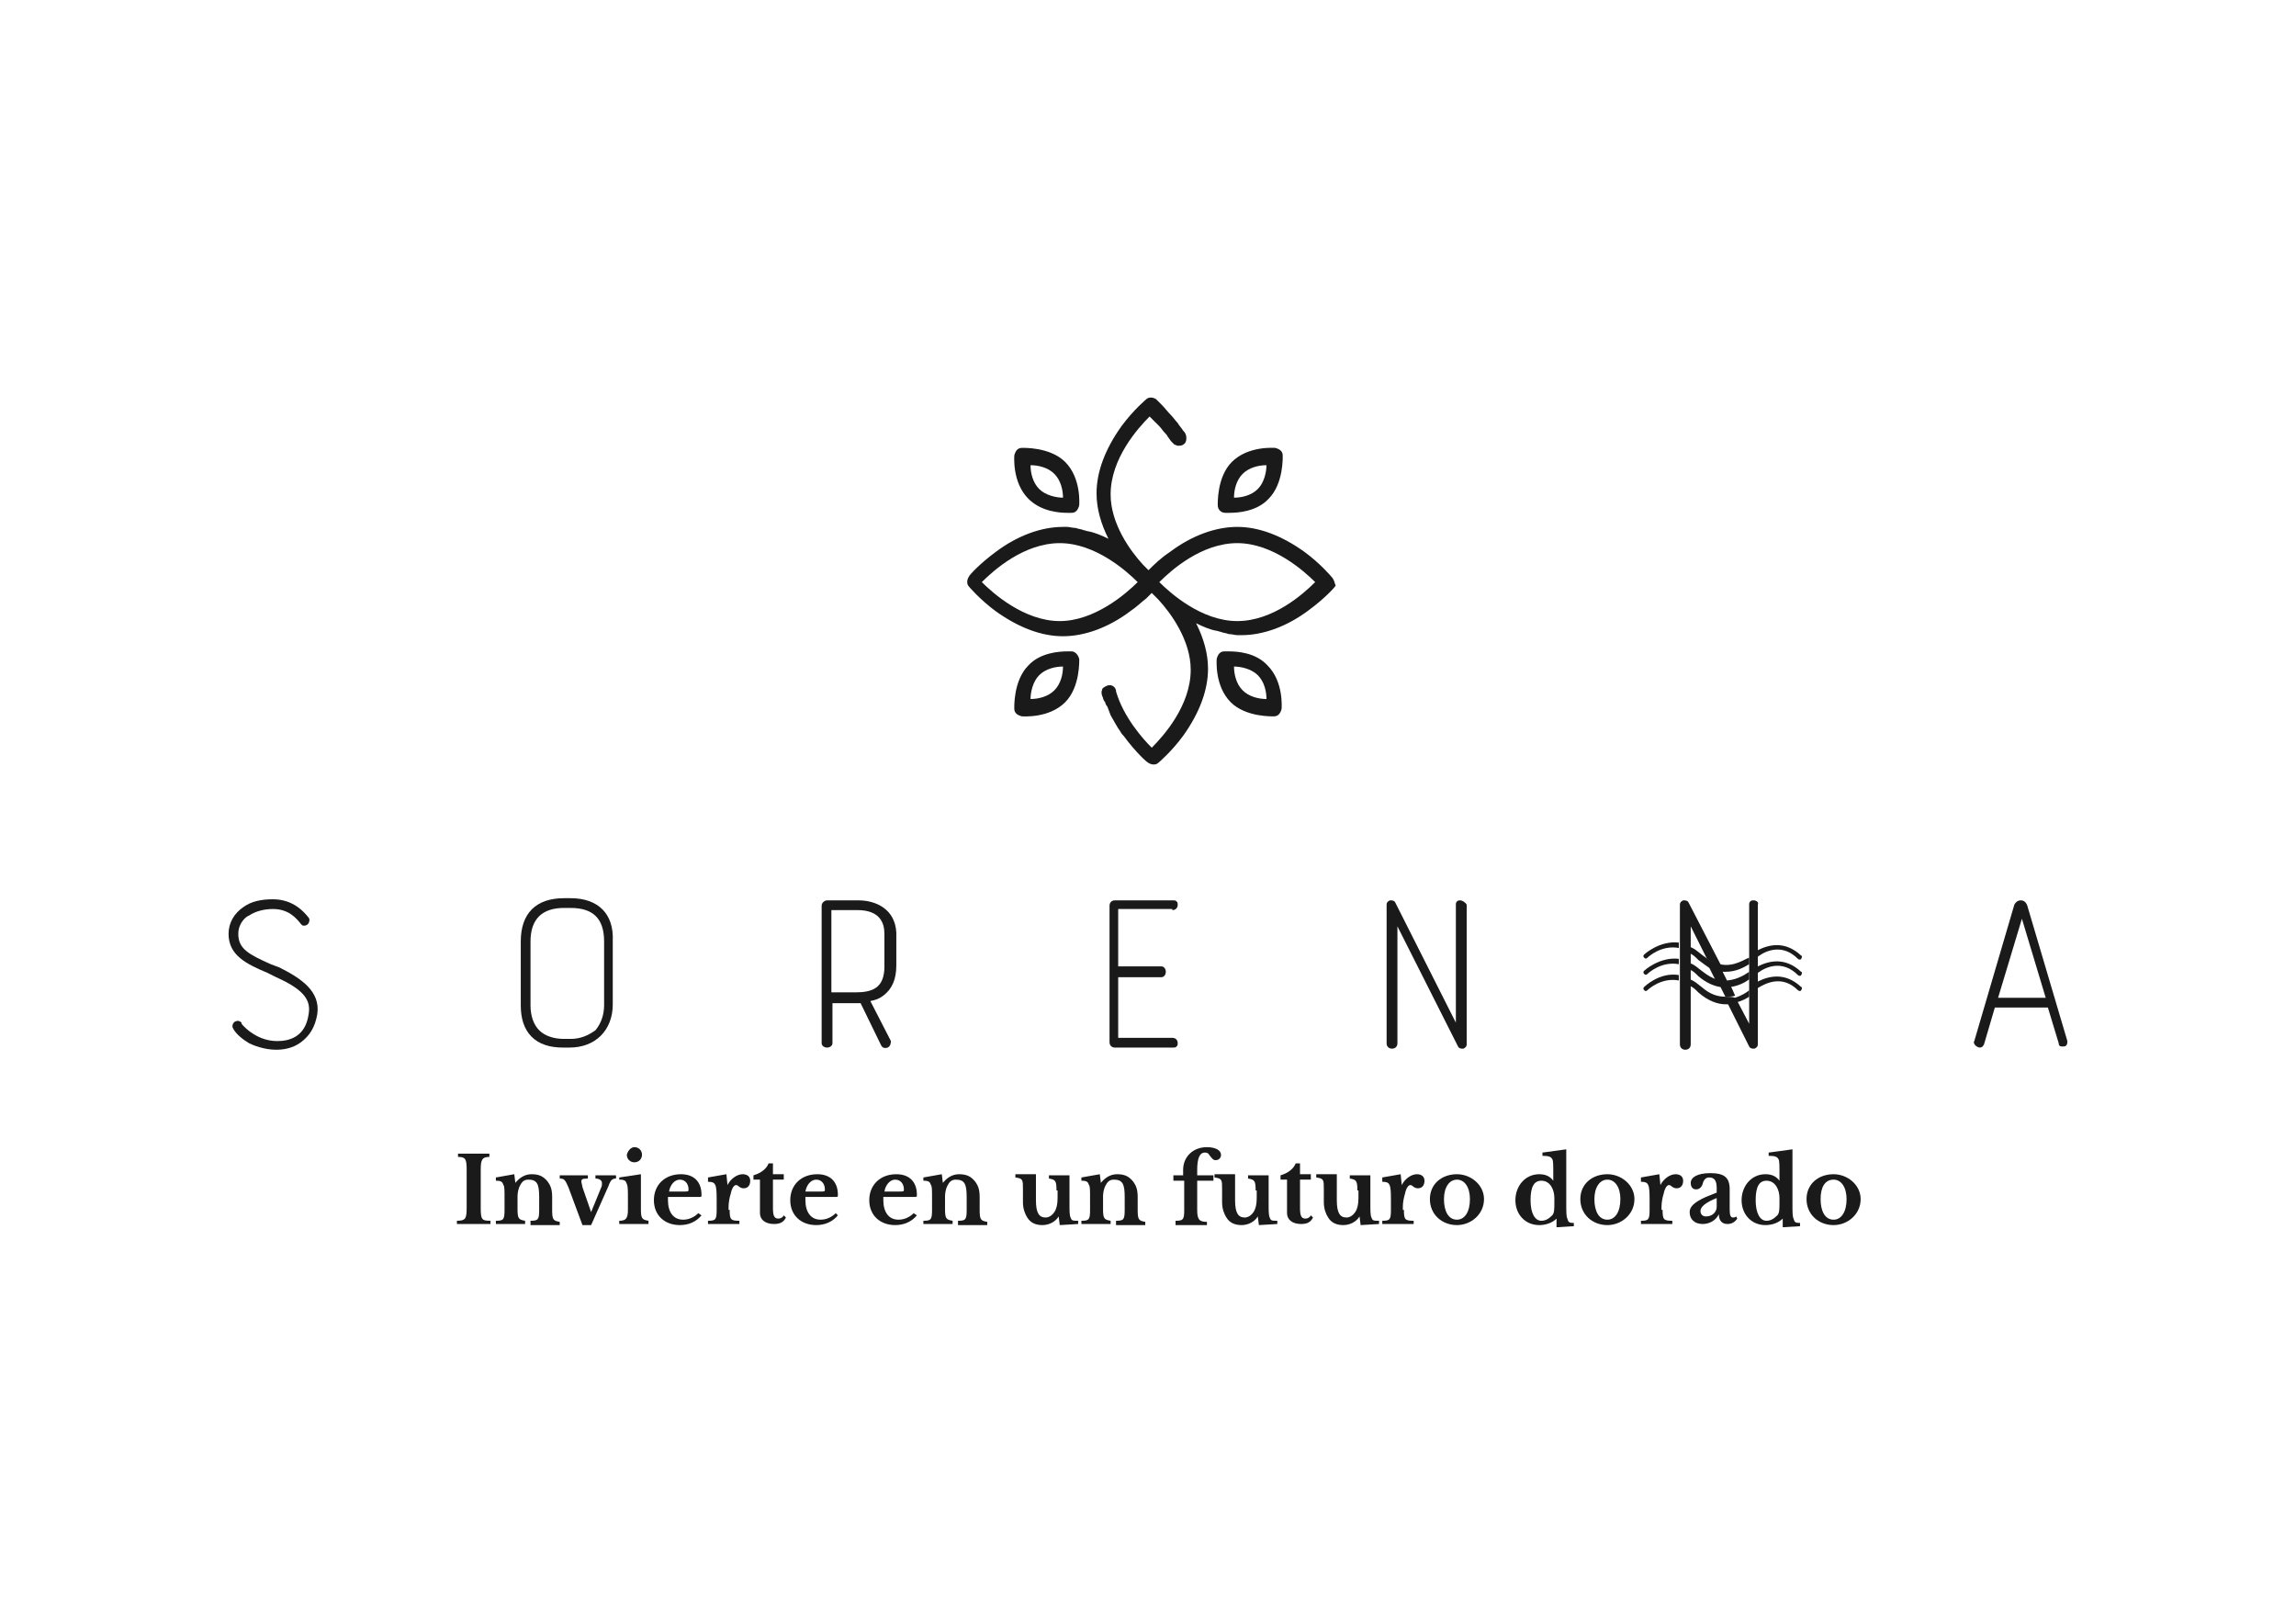<?xml version="1.0" encoding="UTF-8"?>
<!DOCTYPE svg PUBLIC "-//W3C//DTD SVG 1.1//EN" "http://www.w3.org/Graphics/SVG/1.1/DTD/svg11.dtd">
<!-- Creator: CorelDRAW 2020 (64-Bit) -->
<svg xmlns="http://www.w3.org/2000/svg" xml:space="preserve" width="297mm" height="210mm" version="1.1" style="shape-rendering:geometricPrecision; text-rendering:geometricPrecision; image-rendering:optimizeQuality; fill-rule:evenodd; clip-rule:evenodd"
viewBox="0 0 29700 21000"
 xmlns:xlink="http://www.w3.org/1999/xlink"
 xmlns:xodm="http://www.corel.com/coreldraw/odm/2003">
 <defs>
  <style type="text/css">
   <![CDATA[
    .fil0 {fill:#1A1A1A;fill-rule:nonzero}
   ]]>
  </style>
 </defs>
 <g id="Capa_x0020_1">
  <g id="logoSorena.svg">
   <g>
    <g>
     <path class="fil0" d="M3614.47 12512.63l-112 -42c-280,-126 -420,-196 -420,-392 0,-140 98,-224 140,-238 84,-56 196,-84 308,-84 210,0 308,126 364,196 0,0 14,14 14,14 28,14 70,0 84,-28 14,-28 14,-56 0,-70 -56,-70 -196,-238 -462,-238 -154,0 -280,28 -378,98 -126,84 -196,210 -196,350 0,280 238,392 504,504l112 56c378,168 448,308 420,476 -42,308 -266,350 -406,350 -238,0 -406,-154 -462,-224 0,0 0,0 0,-14 -28,-28 -56,-28 -84,-14 -28,14 -42,56 -28,84 42,84 140,154 210,196 56,28 196,84 350,84 84,0 210,-14 322,-98 112,-84 182,-196 210,-364 42,-294 -210,-462 -490,-602z"/>
    </g>
    <g>
     <path class="fil0" d="M7380.47 11616.63l-84 0c-364,0 -560,196 -560,560l0 826c0,168 42,308 140,406 98,98 238,140 406,140l84 0c336,0 560,-224 560,-560l0 -826c14,-336 -182,-546 -546,-546zm0 1820l-84 0c-140,0 -252,-42 -322,-112 -70,-70 -112,-182 -112,-322l0 -826c0,-294 154,-434 434,-434l84 0c294,0 434,140 434,434l0 826c0,126 -42,238 -112,322 -98,70 -196,112 -322,112z"/>
    </g>
    <g>
     <path class="fil0" d="M11104.47 11644.63l-406 0c-28,0 -70,28 -70,70l0 1778c0,28 28,56 70,56 42,0 70,-28 70,-56l0 -518 364 0 266 546c14,28 42,42 84,28 28,-14 42,-42 42,-84l-266 -518c70,-14 112,-28 168,-70 112,-84 168,-210 168,-392l0 -420c-14,-308 -266,-420 -490,-420zm-350 126l336 0c294,0 350,168 350,308l0 420c0,280 -154,336 -378,336l-308 0 0 -1064z"/>
    </g>
    <g>
     <path class="fil0" d="M15164.47 11770.63c42,0 70,-28 70,-70 0,-14 0,-28 -14,-42 -14,-14 -28,-14 -42,-14l-756 0c-42,0 -70,28 -70,70l0 1764c0,42 28,70 70,70l756 0c14,0 28,0 42,-14 14,-14 14,-28 14,-42 0,-42 -28,-70 -70,-70l-700 0 0 -784 560 0c28,0 56,-28 56,-70 0,-42 -28,-70 -56,-70l-560 0 0 -742 700 0 0 14z"/>
    </g>
    <g>
     <path class="fil0" d="M18888.47 11644.63c-14,0 -28,0 -42,14 -14,14 -14,28 -14,42l0 1526 -784 -1554c-14,-28 -42,-28 -70,-28 -28,14 -42,28 -42,56l0 1792c0,42 28,70 70,70 42,0 70,-28 70,-70l0 -1512 784 1554c14,28 42,28 56,28 0,0 14,0 14,0 28,-14 42,-28 42,-56l0 -1806c-14,-28 -56,-56 -84,-56z"/>
    </g>
    <g>
     <path class="fil0" d="M26224.47 11714.63c-14,-42 -42,-70 -84,-70 0,0 0,0 0,0 -42,0 -70,28 -84,56l-518 1764c-14,14 0,42 14,56 14,14 42,28 56,28 28,0 42,-14 56,-42l140 -476 686 0 140 462c0,28 14,42 42,42 0,0 14,0 14,0 14,0 28,0 42,-14 14,-14 14,-42 14,-56l-518 -1750zm-378 1190l308 -1022 308 1022 -616 0z"/>
    </g>
    <g>
     <path class="fil0" d="M21268.47 12554.63c-14,14 -14,28 0,42 14,14 28,14 42,0 14,-14 182,-168 406,-126l0 -70c-252,-28 -448,154 -448,154z"/>
     <path class="fil0" d="M23256.47 12610.63c14,14 42,14 42,0 14,-14 14,-42 0,-42 -210,-196 -420,-140 -560,-70l0 84c112,-84 322,-168 518,28z"/>
     <path class="fil0" d="M23256.47 12400.63c14,14 42,14 42,0 14,-14 14,-42 0,-42 -210,-196 -420,-140 -560,-70l0 84c112,-84 322,-168 518,28z"/>
     <path class="fil0" d="M21268.47 12344.63c-14,14 -14,28 0,42 14,14 28,14 42,0 14,-14 182,-168 406,-126l0 -70c-252,-28 -448,154 -448,154z"/>
     <path class="fil0" d="M23256.47 12806.63c14,14 42,14 42,0 14,-14 14,-42 0,-42 -210,-196 -420,-140 -560,-70l0 84c112,-70 322,-168 518,28z"/>
     <path class="fil0" d="M21268.47 12764.63c-14,14 -14,28 0,42 14,14 28,14 42,0 14,-14 182,-168 406,-126l0 -70c-252,-42 -448,154 -448,154z"/>
     <g>
      <path class="fil0" d="M21842.47 11672.63c-14,-28 -42,-28 -70,-28 -28,14 -42,28 -42,56l0 504 0 70 0 140 0 70 0 140 0 70 0 812c0,42 28,70 70,70 42,0 70,-28 70,-70l0 -672 0 0 0 -84 0 -84 0 -126 0 -84 0 -126 0 -84 0 -266 210 420c56,42 126,70 182,84l-420 -812z"/>
      <path class="fil0" d="M22276.47 12554.63c-56,0 -112,-14 -168,-42l84 168c56,14 98,14 154,14l-70 -140z"/>
      <path class="fil0" d="M22682.47 11644.63c-14,0 -28,0 -42,14 -14,14 -14,28 -14,42l0 336 0 322 0 84 0 126 0 84 0 126 0 84 0 266 0 112 -154 -294c-42,14 -84,28 -126,28l280 560c14,28 42,28 56,28 0,0 14,0 14,0 28,-14 42,-28 42,-56l0 -728 0 -84 0 -126 0 -84 0 -126 0 -84 0 -574c14,-28 -14,-56 -56,-56z"/>
      <path class="fil0" d="M22388.47 12750.63c-28,0 -42,0 -70,0 -28,0 -42,0 -70,0l70 140c42,0 98,0 126,-14l-56 -126z"/>
     </g>
     <g>
      <path class="fil0" d="M22248.47 12470.63c-56,-14 -126,-42 -182,-84 -14,-14 -42,-28 -56,-42 -56,-42 -98,-84 -154,-98l0 84c42,14 70,42 112,84 56,42 112,84 154,112 56,28 112,42 168,42 14,0 28,0 28,0 140,0 238,-56 308,-98l0 -84c-56,14 -196,126 -378,84z"/>
      <path class="fil0" d="M22206.47 12666.63c-56,-14 -126,-56 -196,-112 -56,-42 -98,-84 -154,-98l0 84c42,14 70,42 112,84 98,84 196,126 280,140 28,0 56,0 70,0 28,0 42,0 70,0 98,-14 182,-56 238,-98l0 -98c-42,28 -140,98 -280,112 -42,14 -98,0 -140,-14z"/>
      <path class="fil0" d="M22318.47 12890.63c-98,0 -196,-28 -308,-126 -56,-42 -98,-84 -154,-98l0 84c42,14 70,42 112,84 126,112 252,154 350,154 14,0 28,0 28,0 42,0 84,-14 126,-28 56,-14 112,-42 154,-70l0 -84c-28,28 -98,70 -182,98 -42,-14 -84,-14 -126,-14z"/>
     </g>
    </g>
    <g>
     <path class="fil0" d="M13806.47 6632.63c28,0 42,0 56,0 56,0 84,-42 98,-98 0,-14 28,-350 -182,-560 -196,-196 -546,-182 -560,-182 -56,0 -84,42 -98,98 0,14 -28,350 182,560 168,168 406,182 504,182zm-168 -504c84,84 112,210 112,308 -84,0 -224,-28 -308,-112l0 0c-84,-84 -112,-210 -112,-308 98,0 224,28 308,112z"/>
     <path class="fil0" d="M15850.47 6632.63c0,0 28,0 56,0 98,0 350,-14 504,-182 196,-196 182,-546 182,-560 0,-56 -42,-84 -98,-98 -14,0 -350,-28 -560,182 -196,196 -182,546 -182,560 0,56 42,98 98,98zm224 -504c84,-84 210,-112 308,-112 0,84 -28,224 -112,308 0,0 0,0 0,0 -84,84 -210,112 -308,112 0,-98 28,-224 112,-308z"/>
     <path class="fil0" d="M15892.47 8424.63c-28,0 -42,0 -56,0 -56,0 -84,42 -98,98 0,14 -28,350 182,560 196,196 546,182 560,182 56,0 84,-42 98,-98 0,-14 28,-350 -182,-560 -154,-168 -392,-182 -504,-182zm182 504c-84,-84 -112,-210 -112,-308 84,0 224,28 308,112l0 0c84,84 112,210 112,308 -98,0 -224,-28 -308,-112z"/>
     <path class="fil0" d="M13862.47 8424.63c0,0 -28,0 -56,0 -98,0 -350,14 -504,182 -196,196 -182,546 -182,560 0,56 42,84 98,98 14,0 350,28 560,-182 196,-196 182,-546 182,-560 -14,-56 -56,-98 -98,-98zm-224 504c-84,84 -210,112 -308,112 0,-84 28,-224 112,-308 0,0 0,0 0,0 84,-84 210,-112 308,-112 0,98 -28,224 -112,308z"/>
     <path class="fil0" d="M17222.47 7458.63c0,0 -140,-168 -350,-322 -294,-210 -588,-322 -868,-322 -280,0 -588,112 -868,322 -126,84 -210,168 -280,238 -14,-14 -28,-28 -28,-28 -14,-14 -28,-28 -42,-42 -168,-182 -420,-532 -420,-910 0,-462 350,-854 504,-1008 0,0 112,112 126,126 28,28 42,56 70,84 14,14 28,28 42,56 14,14 28,42 42,56 14,14 28,28 42,42 14,0 28,14 42,14 28,0 56,0 70,-14 28,-14 42,-42 42,-84 0,-42 -14,-70 -42,-98 -28,-42 -56,-70 -70,-98 -28,-28 -56,-70 -84,-98 -42,-42 -84,-98 -126,-140 -28,-28 -42,-42 -70,-70 -42,-28 -98,-28 -126,0 0,0 -168,140 -322,350 -210,294 -322,588 -322,868 0,196 56,392 154,588 -84,-42 -182,-84 -266,-98 -14,0 -42,-14 -56,-14 -28,-14 -70,-14 -98,-28 -42,0 -84,-14 -112,-14 -14,0 -42,0 -56,0 -280,0 -588,112 -868,322 -210,154 -350,308 -350,322 -28,42 -28,98 0,126 0,0 140,168 350,322 294,210 588,322 868,322 280,0 588,-112 868,-322 84,-56 154,-126 210,-168 14,-14 14,-14 28,-28 14,-14 28,-28 42,-42 14,14 42,42 56,56 14,14 14,14 28,28 168,182 420,532 420,910 0,462 -350,854 -504,1008 -112,-112 -364,-392 -462,-728l0 -14c-14,-56 -70,-84 -126,-56 -28,14 -56,28 -56,56 -14,28 0,70 14,98 0,14 14,42 28,56 0,14 14,42 28,56 14,42 28,70 42,112 42,70 84,154 126,210 14,28 28,42 42,56 154,210 308,350 322,350 42,28 98,28 126,0 0,0 168,-140 322,-350 210,-294 322,-588 322,-868 0,-196 -56,-392 -154,-588 84,42 182,84 266,98 14,0 42,14 56,14 28,14 70,14 98,28 42,0 84,14 112,14 14,0 42,0 56,0 280,0 588,-112 868,-322 210,-154 350,-308 350,-322 -14,-14 -14,-70 -56,-112zm-3514 574c-462,0 -868,-364 -1008,-504 154,-154 546,-504 1008,-504 462,0 868,364 1008,504 -154,154 -560,504 -1008,504zm2296 0c-462,0 -868,-364 -1008,-504 154,-154 546,-504 1008,-504 462,0 868,364 1008,504 -154,154 -546,504 -1008,504z"/>
    </g>
    <g>
     <path class="fil0" d="M6344.47 15830.63l-434 0 0 -42c112,0 126,-28 126,-168l0 -490c0,-140 -14,-168 -112,-168l0 -42 406 0 0 42c-98,0 -112,42 -112,168l0 490c0,154 14,168 126,168l0 42z"/>
     <path class="fil0" d="M6694.47 15634.63c0,126 14,140 98,154l0 42 -378 0 0 -42c98,0 112,-14 112,-140l0 -154c0,-98 0,-154 -14,-168 -14,-42 -28,-56 -98,-56l0 -42 238 -42 14 112 0 0c56,-70 126,-112 210,-112 98,0 154,28 210,98 28,42 56,84 56,196l0 168c0,126 14,140 98,154l0 42 -378 0 0 -56c98,0 112,-14 112,-140l0 -168c0,-168 -28,-224 -140,-224 -56,0 -84,28 -112,84 -14,28 -28,84 -28,126l0 168z"/>
     <path class="fil0" d="M7352.47 15354.63c-42,-98 -56,-112 -112,-112l0 -42 364 0 0 42c-84,0 -84,14 -84,42 0,14 14,56 14,70l112 322 0 0 126 -308c14,-28 14,-42 14,-70 0,-28 -28,-56 -84,-56l0 -42 266 0 0 42c-42,0 -70,14 -98,98l-224 504 -112 0 -182 -490z"/>
     <path class="fil0" d="M8290.47 15634.63c0,126 14,140 98,154l0 42 -378 0 0 -42c84,0 112,-28 112,-140l0 -154c0,-98 0,-154 -14,-182 -14,-42 -28,-56 -98,-56l0 -28 280 -42 0 448zm-84 -798c56,0 98,42 98,98 0,56 -42,98 -98,98 -56,0 -98,-42 -98,-98 14,-56 56,-98 98,-98z"/>
     <path class="fil0" d="M9074.47 15718.63c-70,84 -168,126 -280,126 -196,0 -336,-126 -336,-322 0,-196 140,-336 350,-336 168,0 266,98 266,266 0,28 0,28 -42,28l-392 0c0,14 0,14 0,42 0,154 70,252 196,252 70,0 140,-28 196,-84l42 28zm-238 -308c70,0 70,0 70,-28 0,-70 -42,-126 -112,-126 -70,0 -126,70 -140,154l182 0z"/>
     <path class="fil0" d="M9438.47 15648.63c0,126 14,140 126,140l0 42 -406 0 0 -42c98,0 112,-14 112,-140l0 -140c0,-196 -14,-224 -112,-224l0 -56 238 -42 14 140 0 0c42,-84 126,-140 196,-140 56,0 98,28 98,84 0,56 -28,98 -84,98 -56,0 -70,-42 -98,-42 -28,0 -56,42 -70,112 -14,42 -28,112 -28,168l0 42 14 0z"/>
     <path class="fil0" d="M9746.47 15256.63l0 -56c98,-28 168,-84 196,-154l56 0 0 140 140 0 0 70 -140 0 0 364c0,98 14,140 70,140 28,0 56,-14 70,-42l28 28c-28,56 -70,84 -154,84 -112,0 -182,-56 -182,-140l0 -434 -84 0z"/>
     <path class="fil0" d="M10838.47 15718.63c-70,84 -168,126 -280,126 -196,0 -336,-126 -336,-322 0,-196 140,-336 350,-336 168,0 266,98 266,266 0,28 0,28 -42,28l-378 0c0,14 0,14 0,42 0,154 70,252 196,252 70,0 140,-28 196,-84l28 28zm-238 -308c70,0 70,0 70,-28 0,-70 -42,-126 -112,-126 -70,0 -126,70 -140,154l182 0z"/>
     <path class="fil0" d="M11860.47 15718.63c-70,84 -168,126 -280,126 -196,0 -336,-126 -336,-322 0,-196 140,-336 350,-336 168,0 266,98 266,266 0,28 0,28 -42,28l-392 0c0,14 0,14 0,42 0,154 70,252 196,252 70,0 140,-28 196,-84l42 28zm-238 -308c70,0 70,0 70,-28 0,-70 -42,-126 -112,-126 -70,0 -126,70 -140,154l182 0z"/>
     <path class="fil0" d="M12224.47 15634.63c0,126 14,140 98,154l0 42 -378 0 0 -42c98,0 112,-14 112,-140l0 -154c0,-98 0,-154 -14,-168 -14,-42 -28,-56 -98,-56l0 -42 238 -42 14 112 0 0c56,-70 126,-112 210,-112 98,0 154,28 210,98 28,42 56,84 56,196l0 168c0,126 14,140 98,154l0 42 -378 0 0 -56c98,0 112,-14 112,-140l0 -168c0,-168 -28,-224 -140,-224 -56,0 -84,28 -112,84 -14,28 -28,84 -28,126l0 168z"/>
     <path class="fil0" d="M13666.47 15396.63c0,-126 -14,-140 -98,-154l0 -42 266 0 0 364c0,98 0,154 14,182 14,42 28,42 98,42l0 42 -238 14 -14 -112 0 0c-42,70 -126,112 -210,112 -84,0 -154,-28 -196,-98 -28,-42 -56,-112 -56,-196l0 -168c0,-126 0,-140 -98,-154l0 -42 266 0 0 336c0,168 42,224 126,224 42,0 84,-28 112,-70 28,-42 42,-98 42,-182l0 -98 -14 0z"/>
     <path class="fil0" d="M14268.47 15634.63c0,126 14,140 98,154l0 42 -378 0 0 -42c98,0 112,-14 112,-140l0 -154c0,-98 0,-154 -14,-168 -14,-42 -28,-56 -98,-56l0 -42 238 -42 14 112 0 0c56,-70 126,-112 210,-112 98,0 154,28 210,98 28,42 56,84 56,196l0 168c0,126 14,140 98,154l0 42 -378 0 0 -56c98,0 112,-14 112,-140l0 -168c0,-168 -28,-224 -140,-224 -56,0 -84,28 -112,84 -14,28 -28,84 -28,126l0 168z"/>
     <path class="fil0" d="M15178.47 15200.63l126 0 0 -70c0,-168 126,-294 308,-294 112,0 182,42 182,98 0,42 -28,70 -70,70 -28,0 -42,-14 -84,-70 -14,-28 -42,-28 -56,-28 -70,0 -98,84 -98,224l0 70 210 0 0 70 -210 0 0 378c0,126 28,154 126,154l0 42 -406 0 0 -56c98,0 112,-14 112,-140l0 -378 -140 0 0 -70z"/>
     <path class="fil0" d="M16242.47 15396.63c0,-126 -14,-140 -98,-154l0 -42 266 0 0 364c0,98 0,154 14,182 14,42 28,42 98,42l0 42 -238 14 -14 -112 0 0c-42,70 -126,112 -210,112 -84,0 -154,-28 -196,-98 -28,-42 -56,-112 -56,-196l0 -168c0,-126 0,-140 -98,-154l0 -42 266 0 0 336c0,168 42,224 126,224 42,0 84,-28 112,-70 28,-42 42,-98 42,-182l0 -98 -14 0z"/>
     <path class="fil0" d="M16564.47 15256.63l0 -56c98,-28 168,-84 196,-154l56 0 0 140 140 0 0 70 -140 0 0 364c0,98 14,140 70,140 28,0 56,-14 70,-42l28 28c-28,56 -70,84 -154,84 -112,0 -182,-56 -182,-140l0 -434 -84 0z"/>
     <path class="fil0" d="M17558.47 15396.63c0,-126 -14,-140 -98,-154l0 -42 266 0 0 364c0,98 0,154 14,182 14,42 28,42 98,42l0 42 -238 14 -14 -112 0 0c-42,70 -126,112 -210,112 -84,0 -154,-28 -196,-98 -28,-42 -56,-112 -56,-196l0 -168c0,-126 0,-140 -98,-154l0 -42 266 0 0 336c0,168 42,224 126,224 42,0 84,-28 112,-70 28,-42 42,-98 42,-182l0 -98 -14 0z"/>
     <path class="fil0" d="M18160.47 15648.63c0,126 14,140 126,140l0 42 -406 0 0 -42c98,0 112,-14 112,-140l0 -140c0,-196 -14,-224 -112,-224l0 -56 238 -42 14 140 0 0c42,-84 126,-140 196,-140 56,0 98,28 98,84 0,56 -28,98 -84,98 -56,0 -70,-42 -98,-42 -28,0 -56,42 -70,112 -14,42 -28,112 -28,168l0 42 14 0z"/>
     <path class="fil0" d="M19196.47 15508.63c0,196 -168,336 -350,336 -196,0 -350,-140 -350,-336 0,-196 154,-322 350,-322 182,0 350,140 350,322zm-518 0c0,154 56,266 168,266 98,0 168,-98 168,-266 0,-154 -70,-252 -168,-252 -98,0 -168,98 -168,252z"/>
     <path class="fil0" d="M20134.47 15760.63l0 0c-56,56 -140,84 -224,84 -182,0 -308,-140 -308,-322 0,-182 126,-336 308,-336 84,0 140,28 182,84l0 0 0 -98c0,-98 0,-168 -14,-182 -14,-28 -42,-42 -126,-42l0 -42 308 -42 0 686c0,126 0,182 14,210 14,42 14,56 84,56l0 42 -224 14 0 -112zm-28 -266c0,-56 -14,-112 -42,-154 -28,-42 -70,-70 -126,-70 -98,0 -140,84 -140,252 0,168 56,266 140,266 56,0 98,-28 140,-70 28,-28 28,-84 28,-168l0 -56z"/>
     <path class="fil0" d="M21142.47 15508.63c0,196 -168,336 -350,336 -196,0 -350,-140 -350,-336 0,-196 154,-322 350,-322 182,0 350,140 350,322zm-518 0c0,154 56,266 168,266 98,0 168,-98 168,-266 0,-154 -70,-252 -168,-252 -98,0 -168,98 -168,252z"/>
     <path class="fil0" d="M21506.47 15648.63c0,126 14,140 126,140l0 42 -406 0 0 -42c98,0 112,-14 112,-140l0 -140c0,-196 -14,-224 -112,-224l0 -56 238 -42 14 140 0 0c42,-84 126,-140 196,-140 56,0 98,28 98,84 0,56 -28,98 -84,98 -56,0 -70,-42 -98,-42 -28,0 -56,42 -70,112 -14,42 -28,112 -28,168l0 42 14 0z"/>
     <path class="fil0" d="M22206.47 15424.63l0 -56c0,-98 -28,-140 -98,-140 -42,0 -70,28 -84,84 -14,42 -42,70 -84,70 -42,0 -70,-28 -70,-84 0,-70 84,-126 252,-126 182,0 252,56 252,210l0 266c0,70 14,98 42,98 14,0 28,0 42,-14l14 28c-28,42 -70,70 -126,70 -70,0 -112,-42 -112,-126l0 0c-42,84 -126,126 -210,126 -98,0 -168,-56 -168,-154 0,-70 56,-126 210,-196l140 -56zm0 70c-140,56 -210,112 -210,168 0,42 28,70 70,70 84,0 140,-56 140,-126l0 -112z"/>
     <path class="fil0" d="M23060.47 15760.63l0 0c-56,56 -140,84 -224,84 -182,0 -308,-140 -308,-322 0,-182 126,-336 308,-336 84,0 140,28 182,84l0 0 0 -98c0,-98 0,-168 -14,-182 -14,-28 -42,-42 -126,-42l0 -42 308 -42 0 686c0,126 0,182 14,210 14,42 14,56 84,56l0 42 -224 14 0 -112zm-42 -266c0,-56 -14,-112 -42,-154 -28,-42 -70,-70 -126,-70 -98,0 -140,84 -140,252 0,168 56,266 140,266 56,0 98,-28 140,-70 28,-28 28,-84 28,-168l0 -56z"/>
     <path class="fil0" d="M24068.47 15508.63c0,196 -168,336 -350,336 -196,0 -350,-140 -350,-336 0,-196 154,-322 350,-322 182,0 350,140 350,322zm-518 0c0,154 56,266 168,266 98,0 168,-98 168,-266 0,-154 -70,-252 -168,-252 -112,0 -168,98 -168,252z"/>
    </g>
   </g>
  </g>
 </g>
</svg>
